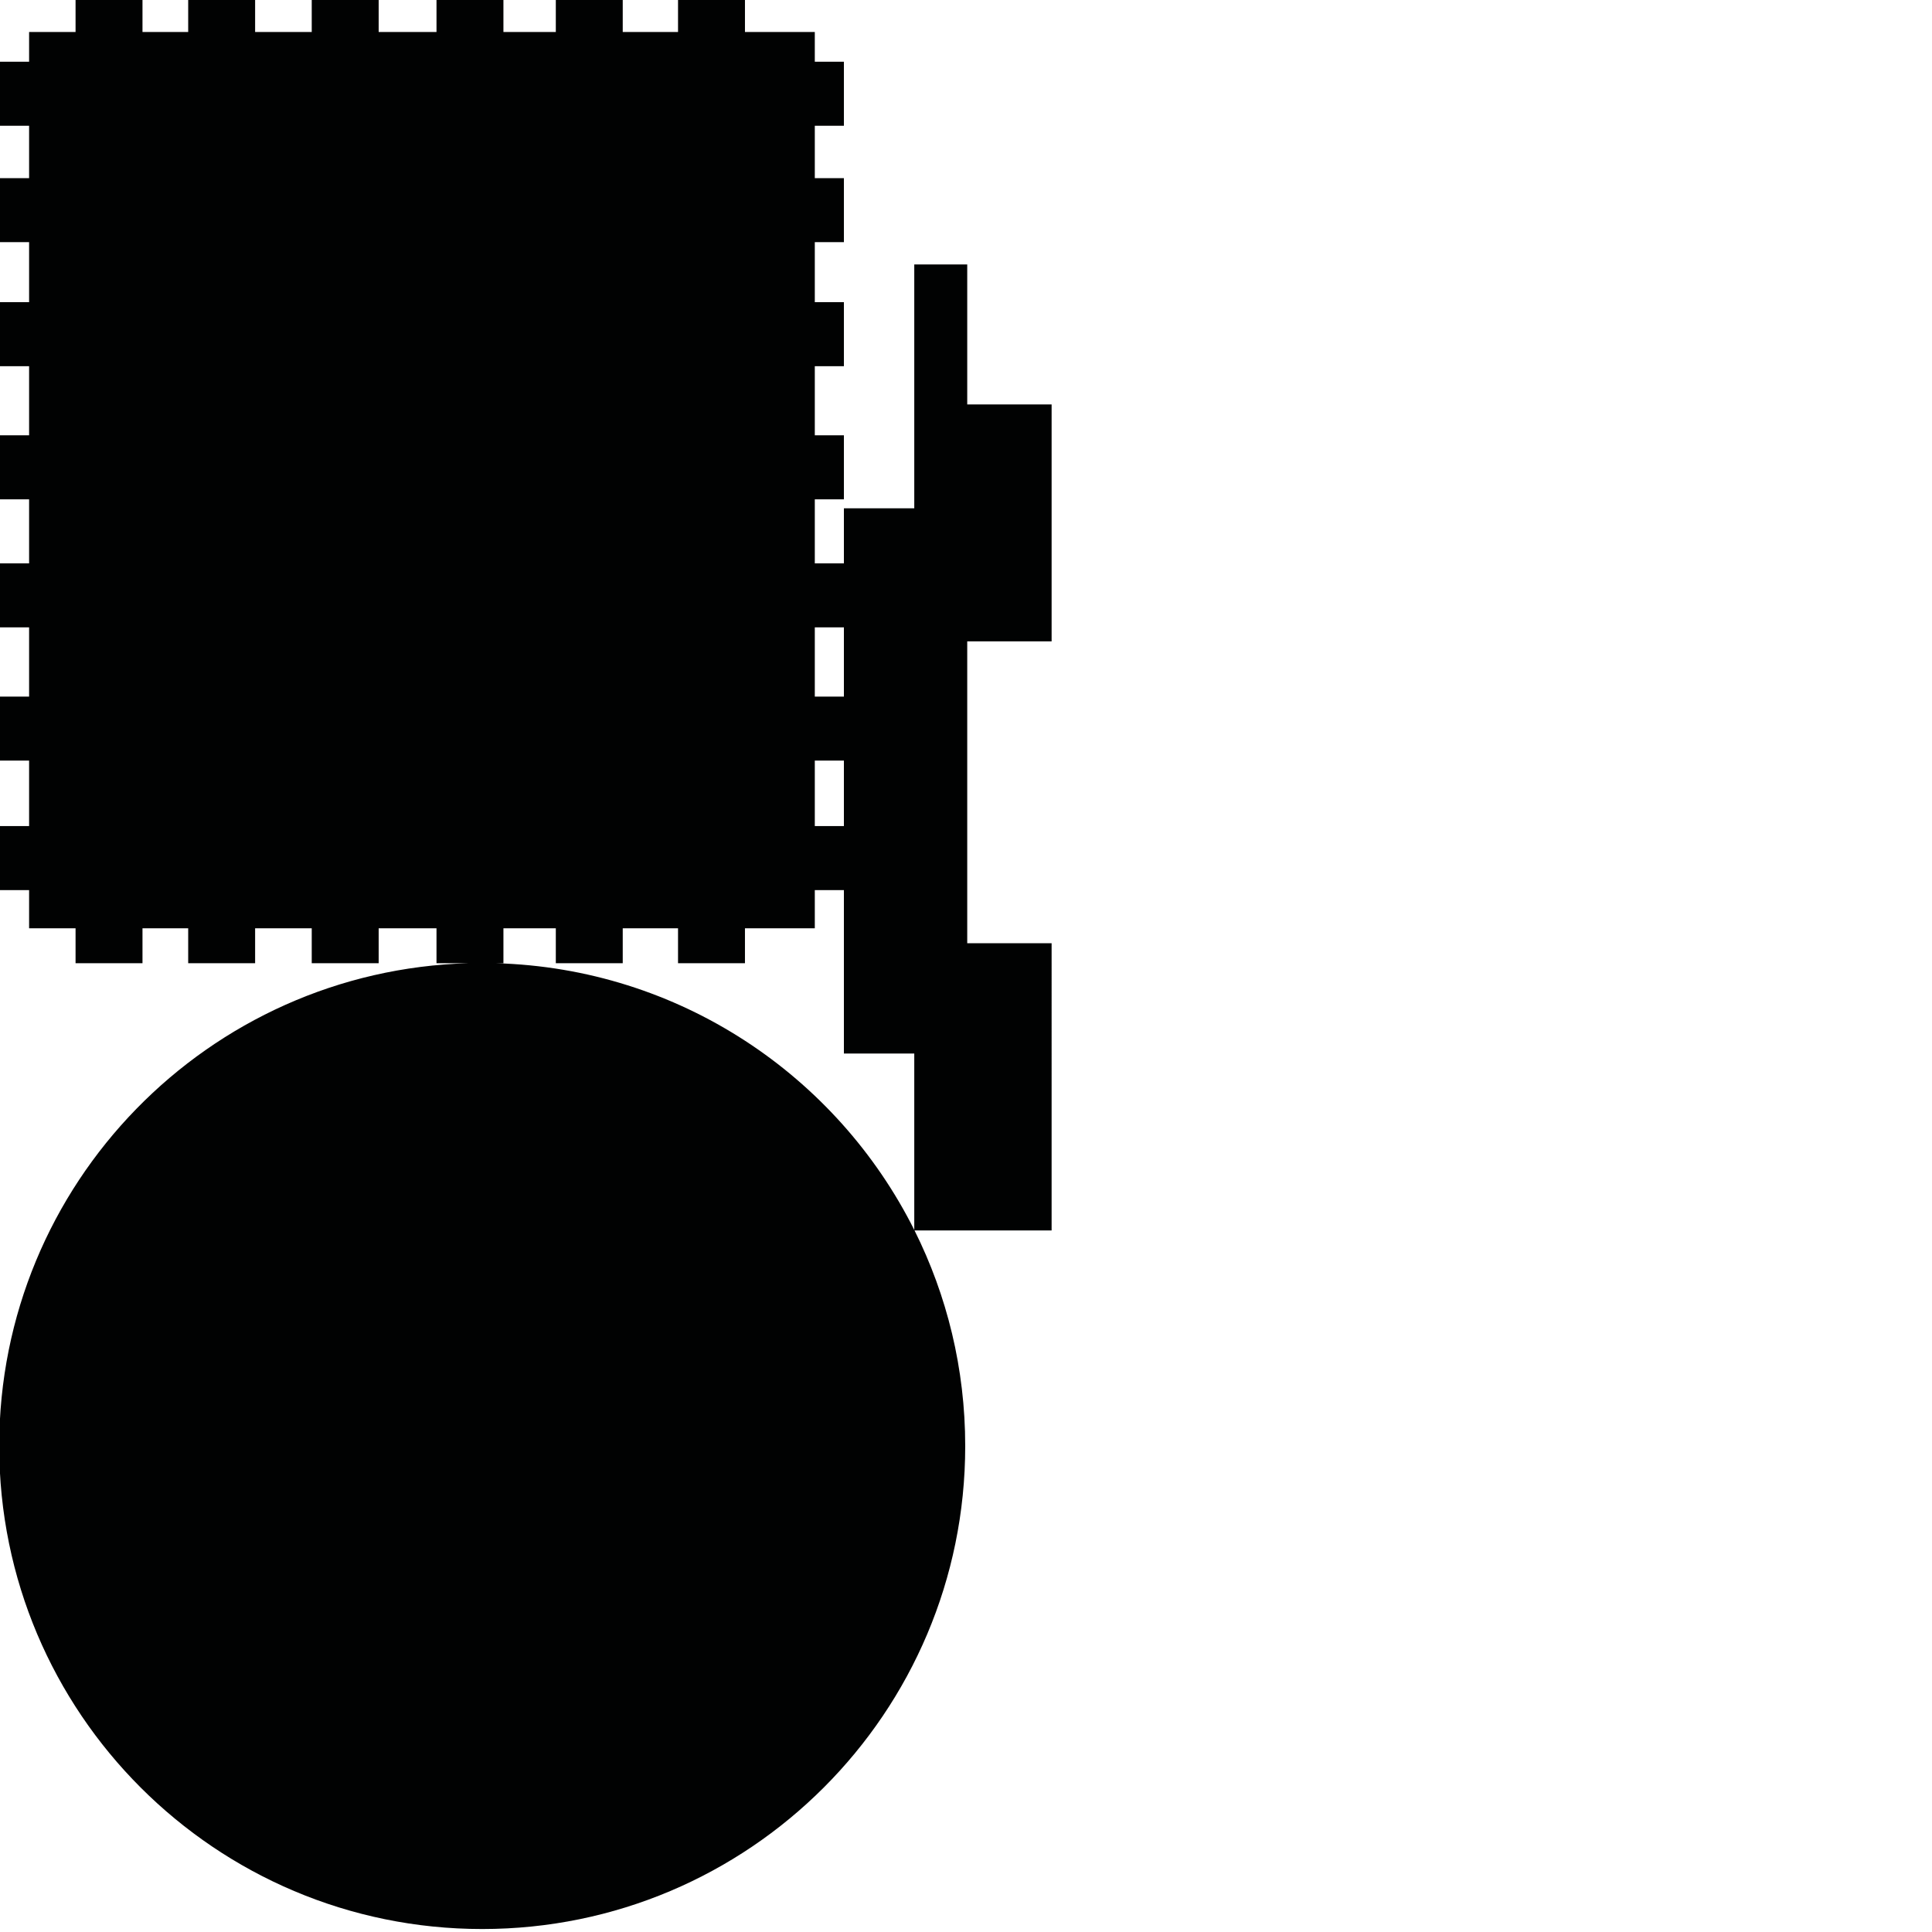 <?xml version="1.0" encoding="utf-8"?>
<!-- Generator: Adobe Illustrator 16.0.0, SVG Export Plug-In . SVG Version: 6.00 Build 0)  -->
<!DOCTYPE svg PUBLIC "-//W3C//DTD SVG 1.1//EN" "http://www.w3.org/Graphics/SVG/1.1/DTD/svg11.dtd">
<svg version="1.1" id="Calque_1" xmlns="http://www.w3.org/2000/svg" xmlns:xlink="http://www.w3.org/1999/xlink" x="0px" y="0px"
	 width="1190.551px" height="1190.551px" viewBox="0 0 1190.551 1190.551" enable-background="new 0 0 1190.551 1190.551"
	 xml:space="preserve">
<path fill="#010202" d="M648.035,395.231V249.229h-52v-86.275h-32.64v150.277h-43.36v33.922h-17.932v-39.451h17.932v-39.452h-17.932
	v-42.587h17.932v-39.454h-17.932v-36.985h17.932v-39.451h-17.932V77.497h17.932V38.043h-17.932V19.725h-43.038V0h-41.244v19.725
	h-34.072V0h-41.243v19.725h-32.279V0h-41.244v19.725h-35.639V0h-41.246v19.725h-34.886V0h-41.243v19.725H87.805V0H46.561v19.725
	H17.93v18.318H0v39.454h17.93v32.274H0v39.451h17.93v36.985H0v39.454h17.93v42.587H0v39.452h17.93v39.451H0v39.449h17.93v42.652H0
	v39.452h17.93v40.347H0v39.451h17.93v23.536h28.631v21.519h41.244V572.04h28.164v21.519h41.243V572.04h34.886v21.519h41.246V572.04
	h35.639v21.519h19.861C128.306,597.961-0.485,729.475-0.485,891.077c0,164.382,133.258,297.64,297.64,297.64
	s297.64-133.258,297.64-297.64c0-47.747-11.261-92.856-31.244-132.849h84.485V581.23h-52V395.231H648.035z M502.104,386.602h17.932
	v42.652h-17.932V386.602z M502.104,468.706h17.932v40.347h-17.932V468.706z M305.465,593.559h4.762V572.04h32.279v21.519h41.243
	V572.04h34.072v21.519h41.244V572.04h43.038v-23.536h17.932v100.725h43.36v108.688C515.69,662.72,418.448,596.656,305.465,593.559z"
	/>
</svg>
